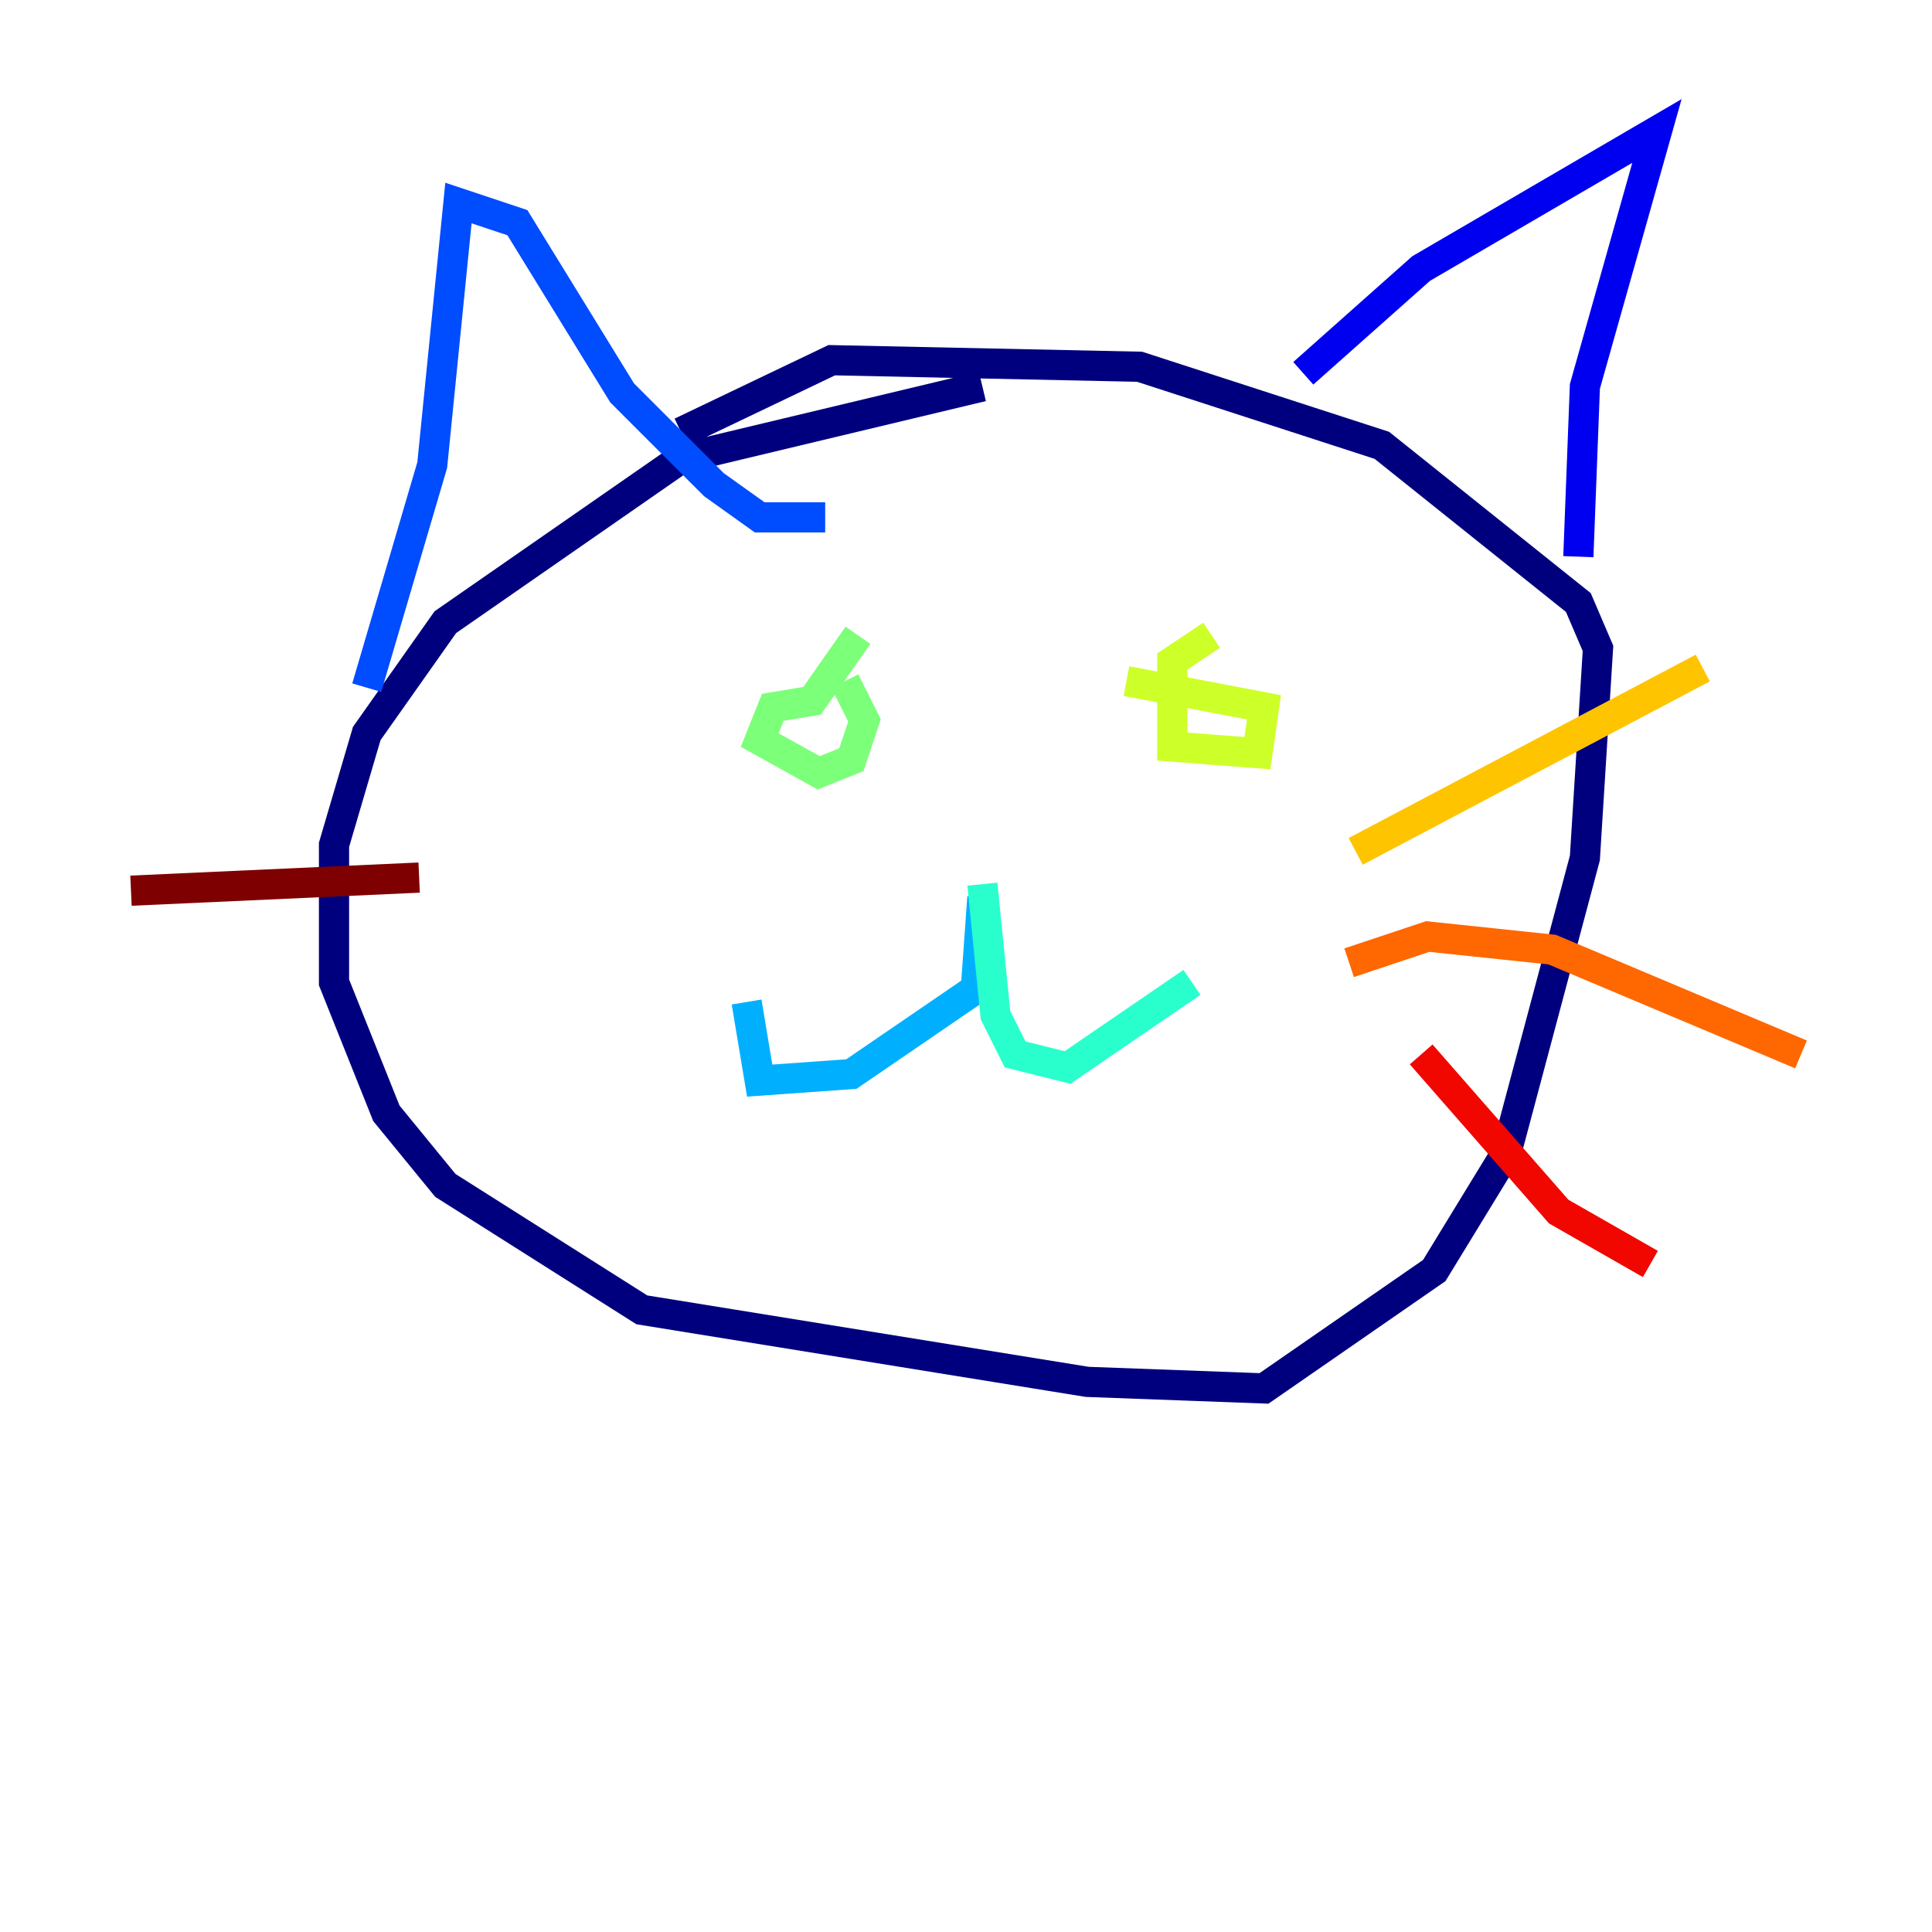 <?xml version="1.0" encoding="utf-8" ?>
<svg baseProfile="tiny" height="128" version="1.2" viewBox="0,0,128,128" width="128" xmlns="http://www.w3.org/2000/svg" xmlns:ev="http://www.w3.org/2001/xml-events" xmlns:xlink="http://www.w3.org/1999/xlink"><defs /><polyline fill="none" points="65.085,25.6 45.125,30.373 29.505,41.22 24.298,48.597 22.129,55.973 22.129,65.085 25.6,73.763 29.505,78.536 42.522,86.78 72.027,91.552 83.742,91.986 95.024,84.176 99.797,76.366 105.003,56.841 105.871,42.956 104.57,39.919 91.552,29.505 75.498,24.298 55.105,23.864 45.125,28.637" stroke="#00007f" stroke-width="2" /><polyline fill="none" points="86.346,24.732 94.156,17.79 109.776,8.678 105.003,25.6 104.57,36.881" stroke="#0000f1" stroke-width="2" /><polyline fill="none" points="24.298,45.559 28.637,30.807 30.373,13.451 34.278,14.752 41.22,26.034 47.295,32.108 50.332,34.278 54.671,34.278" stroke="#004cff" stroke-width="2" /><polyline fill="none" points="65.085,59.444 64.651,65.519 56.407,71.159 50.332,71.593 49.464,66.386" stroke="#00b0ff" stroke-width="2" /><polyline fill="none" points="65.085,58.576 65.953,67.254 67.254,69.858 70.725,70.725 78.969,65.085" stroke="#29ffcd" stroke-width="2" /><polyline fill="none" points="56.841,42.088 53.803,46.427 51.2,46.861 50.332,49.031 54.237,51.2 56.407,50.332 57.275,47.729 55.973,45.125" stroke="#7cff79" stroke-width="2" /><polyline fill="none" points="80.271,42.088 77.668,43.824 77.668,49.464 83.308,49.898 83.742,46.861 74.63,45.125" stroke="#cdff29" stroke-width="2" /><polyline fill="none" points="89.817,56.407 112.814,44.258" stroke="#ffc400" stroke-width="2" /><polyline fill="none" points="89.383,63.783 94.59,62.047 102.834,62.915 119.322,69.858" stroke="#ff6700" stroke-width="2" /><polyline fill="none" points="94.156,69.858 103.268,80.271 109.342,83.742" stroke="#f10700" stroke-width="2" /><polyline fill="none" points="27.77,58.142 8.678,59.01" stroke="#7f0000" stroke-width="2" /></svg>